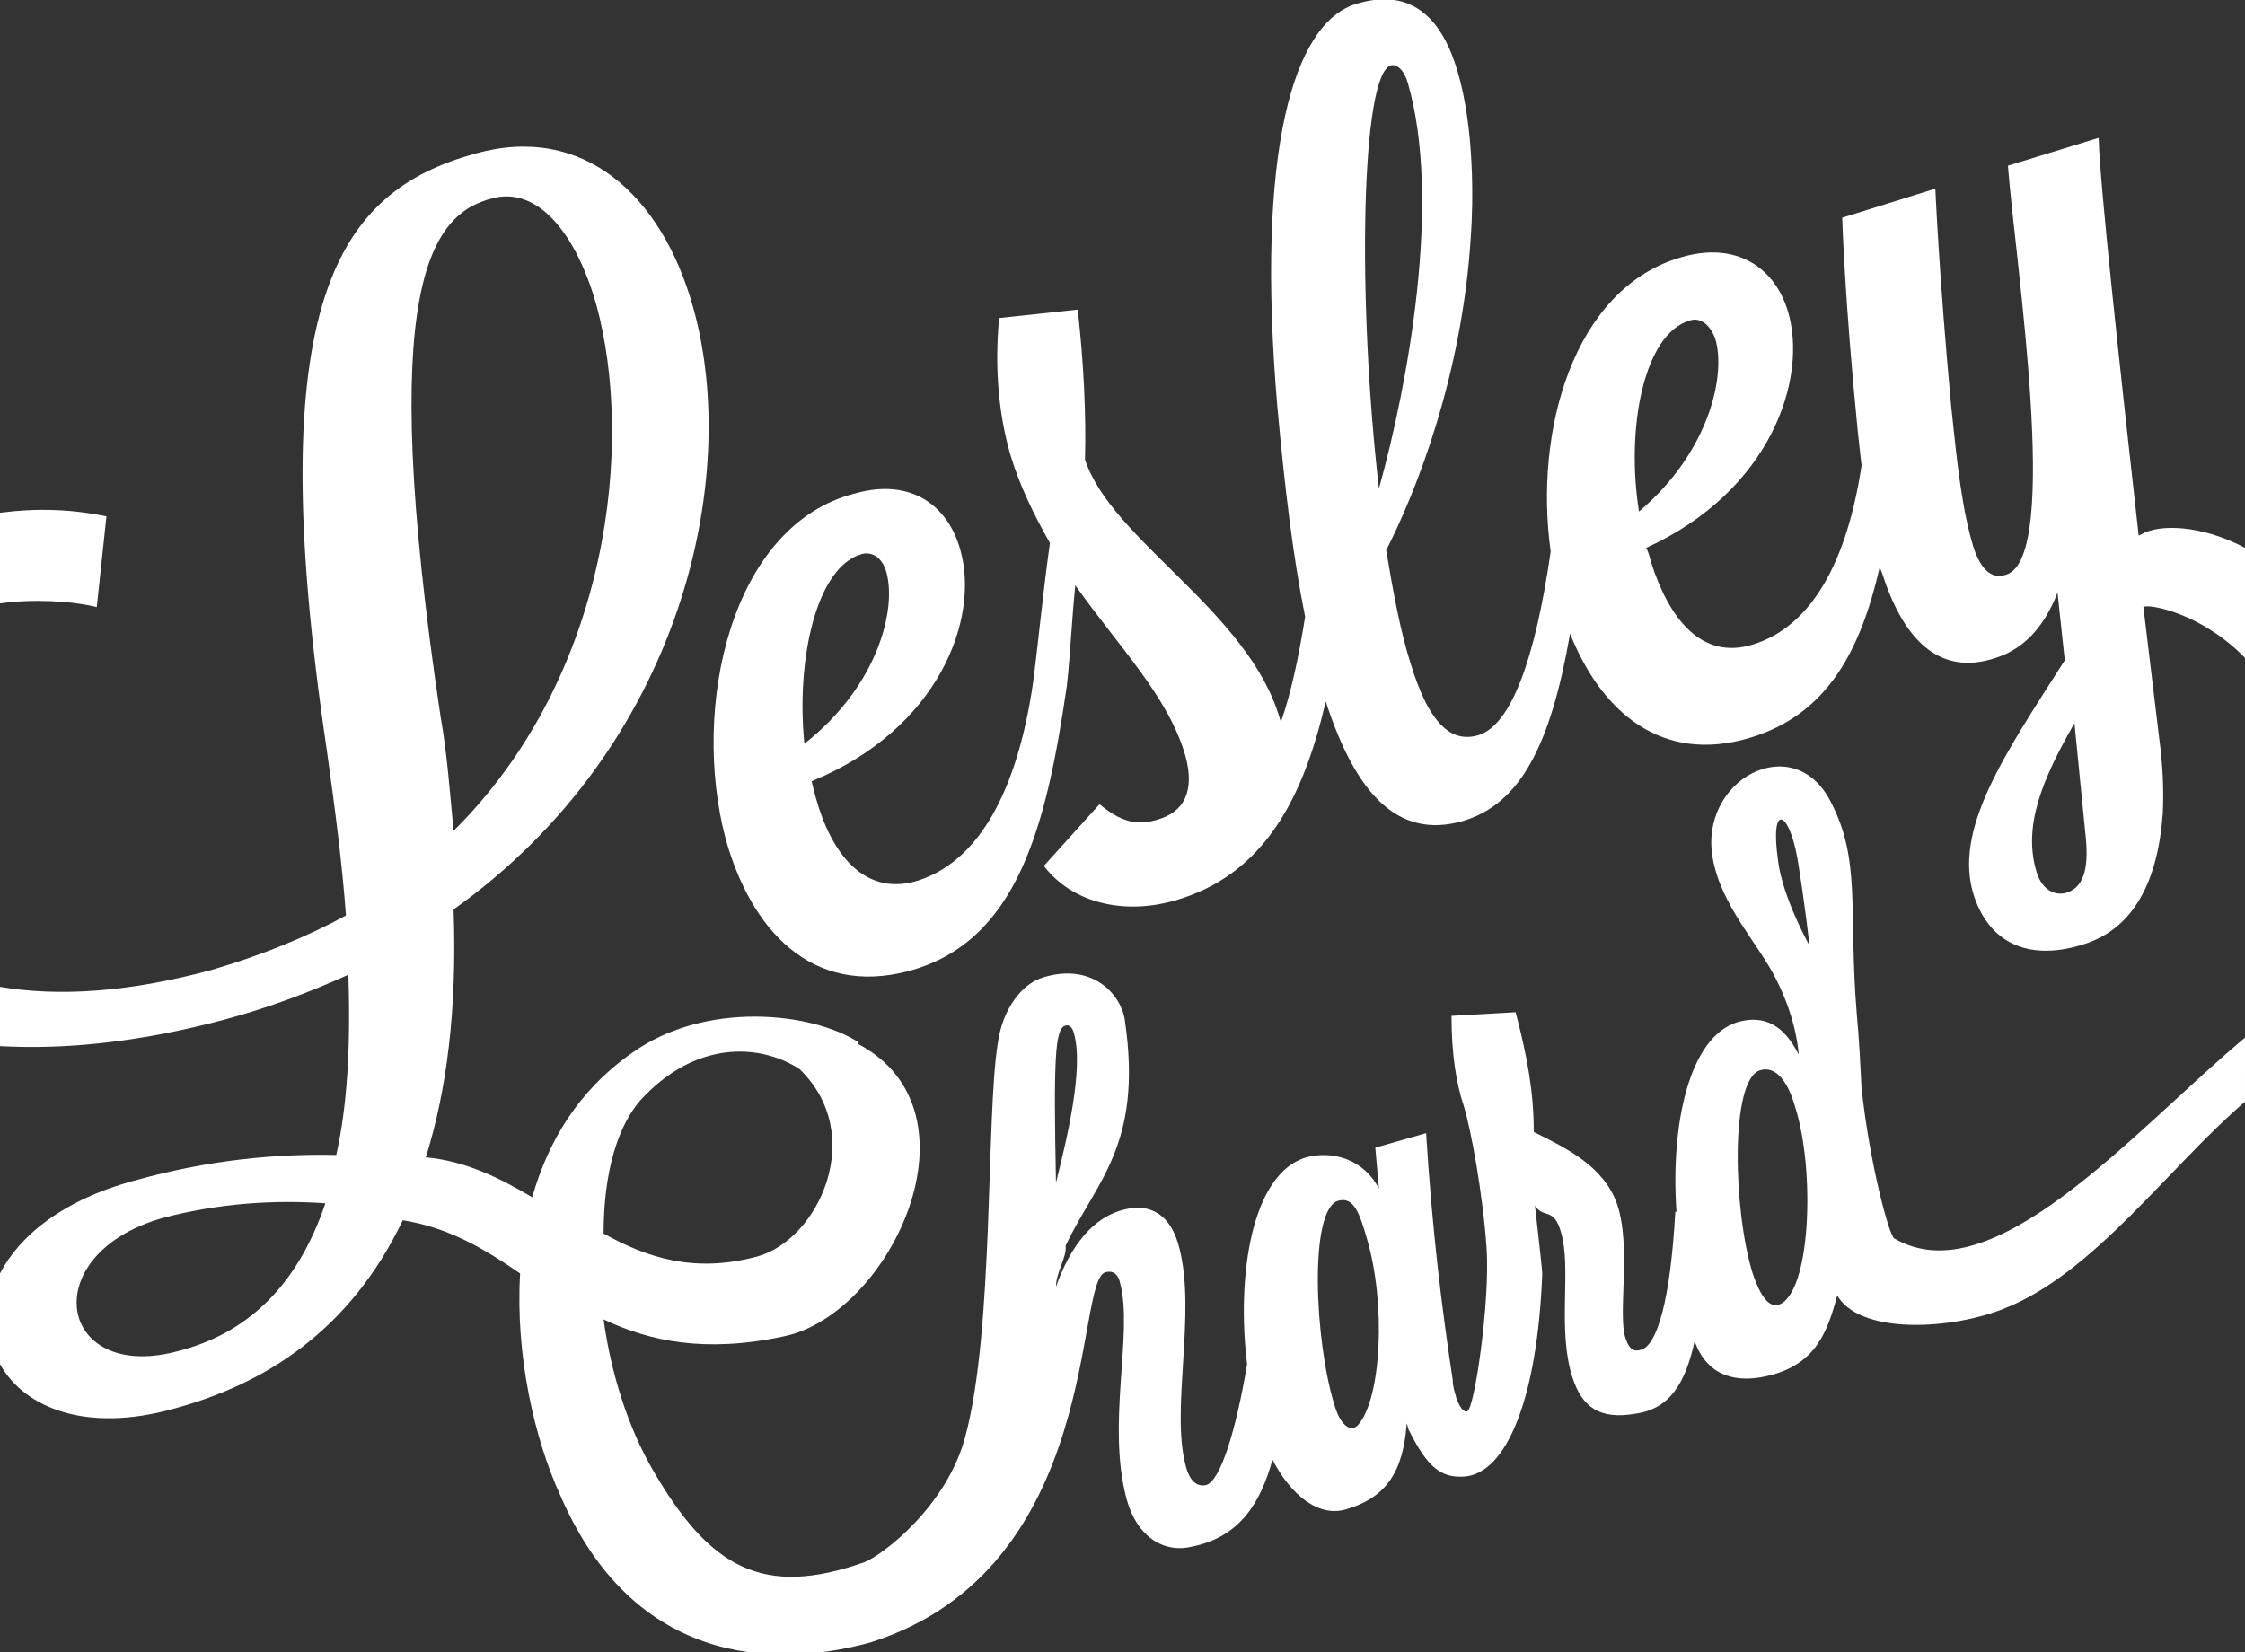 <?xml version="1.0" encoding="utf-8"?>
<!-- Generator: Adobe Illustrator 21.0.2, SVG Export Plug-In . SVG Version: 6.00 Build 0)  -->
<svg version="1.1" id="Layer_1" xmlns="http://www.w3.org/2000/svg" xmlns:xlink="http://www.w3.org/1999/xlink" x="0px" y="0px"
	 width="185.6px" height="136.6px" viewBox="0 0 185.6 136.6" style="enable-background:new 0 0 185.6 136.6;" xml:space="preserve"
	>
<rect x="0" y="0" width="185.6" height="136.6" fill="#333333" stroke="none"/>
<style type="text/css">
	.st0{fill:#FFFFFF;}
</style>
<g>
	<path class="st0" d="M185.6,85.8c-9.2,7.7-20.8,21.4-29,16.6c-0.4-0.2-2-6-2.7-12.4c-0.1-2-0.2-4.1-0.4-6.2
		c-0.7-8.6,0.4-12.7-2.2-17.6c-3.1-5.9-10.9-1.7-9.7,4.8c0.7,3.9,3.8,7.1,5.2,9.9c1.8,3.5,1.9,6.3,1.9,6.3c-1.2-2.4-2.8-3.3-5-2.7
		c-4.1,1.2-5.6,8.6-5.1,15.7c0,0,0,0-0.1,0c-0.4,7.3-1.5,11-2.8,11.4c-0.6,0.2-1,0-1.3-0.9c-0.7-2,0.5-7.5-0.7-11.1
		c-1.1-3.2-4.3-4.7-6.9-6c0-3.2-0.5-6.1-1.5-9.9L120,84c0,3.2,0.4,5.6,1,7.4c0.6,1.9,1.6,7.4,1.9,11.8c0.3,4.4-1,13.3-1.6,13.5
		c-0.3,0.1-0.6-0.3-0.9-1.1c-0.1-0.4-0.3-0.9-0.3-1.5c-0.9-5.9-1.7-12.4-2.2-20.4l-4.2,1.2l0.3,3.4c-1.2-2.4-3.8-3.2-6-2.6
		c-4.5,1.3-5.8,9.7-4.9,17.1c-0.9,5.4-2.2,9.7-3.4,10c-0.5,0.1-1.3,0-1.7-1.7c-1.2-4.7,0.9-12.5-0.5-17.9c-0.7-2.8-2.4-3.7-4.5-3.2
		c-2.6,0.6-4.5,3-5.7,6.4c0-1.2,0.9-2.4,0.8-3.4c2.5-5.3,6.4-8.3,4.9-18.6c-0.3-2.2-2.7-4.8-6.7-3.6c-1.8,0.5-3.4,2.6-3.8,5.4
		c-1,6-0.3,23.7-2.7,32.6c-1.5,5.7-6.8,9.8-8.4,10.4c-8.3,2.9-12.7,0.5-17.4-7.6c-2.1-3.6-3.5-8.1-4.1-12.5
		c3.8,1.8,8.4,2.8,14.9,1.4c8.8-1.8,16.8-18.6,6.1-24.2l0.1-0.1c-3.8-2.5-12.7-3.5-18.8,0.9c-4.4,3.1-6.9,7.3-8.2,11.9
		c-2.7-1.6-5.5-3-8.8-3.3c1.7-5.4,2.6-12.1,2.3-20.5c18.8-13.4,23.8-35.6,19.8-49.8c-2.6-9.3-9.1-15.2-18-12.7
		C28,15.8,21.5,24.8,27,61.9c0.7,5,1.3,9.6,1.6,13.8c-3.3,1.8-7,3.3-11.1,4.5c-7,1.9-12.8,2.2-17.5,1.4v4.9
		c5.3,0.3,11.5-0.3,18.6-2.2c3.7-1,7.1-2.3,10.2-3.7c0.2,6-0.1,10.9-1,14.9c-5-0.1-10.5,0.4-16.6,2.1c-6,1.6-9.6,4.6-11.2,7.7v7.5
		c2,3.6,7.1,5.7,14.3,3.7c7.5-2,14.6-6.4,19-15.6c3.8,0.6,6.8,2.4,9.7,4.4c-0.4,6.8,1.2,13.7,3.3,18.3c6.5,15.1,19.2,14,25.7,12.2
		c19.2-6.1,16.8-30,19.4-30.6c0.7-0.2,1.1,0.3,1.2,0.9c1.1,4.1-1.1,11.5,0.5,17.7c0.9,3.5,3.3,4.6,5.4,4.1c4-0.8,5.7-3.6,6.7-7.2
		c1.5,2.9,3.8,4.8,6.1,4.1c3.4-1,4.7-3.2,5-7.1c0.1,0.2,0.1,0.5,0.2,0.6c1.5,3,2.6,3.9,4.5,3.8c3.6-0.2,6.1-6.6,6.5-16.7v-0.1
		c0-0.4-0.6-5.6-0.6-5.6c0.8,1.2,1.7-0.1,2.3,2.8c0.6,3-0.4,7.7,0.8,11.4c0.8,2.5,2.3,3.5,5.2,3c2.8-0.4,4.1-2.4,4.9-6
		c1.1,3.1,3.7,3.4,5.9,2.9c4.2-0.9,5.1-3.8,5.9-6.7c0.1,0.2,0,0,0.1,0.2c2.1,3.1,9.5,2.6,13.7,0.9c7.4-2.9,13.6-11.7,19.9-17.1V85.8
		z M53.3,90.6c4.7-4.8,9.9-4.1,12.8-2.2c5.6,5.4,1.6,14.1-3.5,15.5c-5.2,1.4-9.1,0.1-12.7-1.9C49.9,97.1,51,92.9,53.3,90.6z
		 M14.8,111.7c-4.7,1.3-7.6-0.4-8.3-2.8c-0.8-2.8,1.3-6.6,7-8.2c4.6-1.2,9.1-1.5,13.4-1.2C24.5,106.6,20.2,110.3,14.8,111.7z
		 M40.7,16.4c3.7-1,6.9,2.8,8.6,8.8c3.1,11.3,1.2,30.6-11.8,43.5c-0.3-3-0.5-6.2-1.1-9.6C31.1,23.6,35.6,17.7,40.7,16.4z M88.1,84.8
		c0.3-0.1,0.6,0.2,0.7,0.7c0.8,2.9-0.6,8.7-1.5,12.3C87.1,87.6,87.2,85,88.1,84.8z M112.3,117.8c-0.6,0.7-1.5,0.1-2-1.7
		c-1.6-5.2-2.1-16,0.3-16.8c1.3-0.4,1.8,1,2.4,3.1C114.6,107.8,114.2,115.6,112.3,117.8z M147,107.9c-0.8,0.2-1.5-0.8-2.1-2.6
		c-1.6-5.1-1.9-16,0.6-16.8c1.3-0.4,2.3,0.9,2.9,3C150.1,96.8,149.7,107.1,147,107.9z M147,71.2c-0.7-4.9,0.9-4.2,1.6-0.2
		c0.6,3.6,1,7.2,1,7.2S147.4,74.3,147,71.2z"/>
	<path class="st0" d="M0,49.9c2.7-0.4,6-0.2,8,0.3l0.8-7.5c-2.9-0.6-5.7-0.7-8.8-0.3V49.9z"/>
	<path class="st0" d="M185.6,54.4v-9.1c-3.6-1.9-7.1-2-8.6-1.1c-0.2,0.1-0.2,0.1-0.2,0c-1.5-13.4-3.2-28.9-3.3-32.8l-7.5,2.3
		c0.6,7.9,4.4,32.3-0.1,33.8c-0.8,0.3-1.9,0.2-2.7-2.1c-1-3.2-1.4-7.1-1.9-11.9c-1-10.8-1.3-17.9-1.3-17.9l-7.7,2.4
		c0,0,0.2,6.8,1.3,17.8c0.1,0.9,0.2,1.8,0.3,2.7c-1.2,7.9-4.1,13.3-9,14.8c-4.2,1.3-6.9-2.1-8.4-6.8c-0.1-0.4-0.2-0.8-0.4-1.2
		c10.3-4.7,13.4-14,11.7-19.6c-1.1-3.6-4.3-5.8-8.9-4.4c-8.8,2.6-12.1,14.3-10.7,24.3c-1.3,9-3.3,14.4-6,15.2c-2.1,0.6-4-0.7-5.6-6
		c-0.8-2.5-1.4-5.7-2-9.3c2.5-4.9,6.3-14.5,7-26c0.2-2.7,0.3-8.9-1.1-13.6c-1.2-4.1-3.6-7-8.3-5.6c-5.3,1.5-8.4,12.2-6.6,33.3
		c0.6,6.6,1.3,12.5,2.3,17.4c-0.5,3.1-1.1,6.1-2,8.7l-0.1-0.3c-2.6-8.9-13.9-14.7-16.1-21.4c0.1-3.8-0.1-7.9-0.6-12.4l-6.5,0.7
		c-0.4,4.3,0,8,0.9,11.2c0.8,2.7,2,5.1,3.3,7.4c-0.6,4.3-1,8.6-1.4,11.6c-1.3,8.9-4.5,14.9-9.8,16.4c-4.2,1.1-6.9-2.3-8.2-7.1
		c-0.1-0.4-0.2-0.8-0.3-1.2C77.6,60.3,81,51.2,79.4,45.5c-1-3.7-4.1-6-8.7-4.7C60.4,43.4,57.1,58.5,60,69.4
		c2.1,7.5,7.1,13,15.1,10.9c9-2.4,11.4-11.9,13.1-23.6c0.3-2.7,0.4-5.4,0.7-8.3c3.6,5.1,7.7,9.2,9.1,14.1c0.8,2.9-0.1,4.7-2.4,5.3
		c-1.7,0.5-3,0.1-4.7-1.3l-4.6,5.1c2.2,2.9,6.3,4.1,10.7,2.9c7.6-2.1,10.8-8.7,12.6-16.5c2.5,7.7,6,11.4,11.3,9.9
		c4.8-1.4,7.3-6.3,8.9-15.5c2.6,6.5,7.6,10.8,14.9,8.6c6.3-1.9,9.1-7.1,10.7-14.1c0.1,0.2,0.1,0.3,0.2,0.5c1.7,5.3,4.6,8.6,9.4,7
		c2.5-0.8,4.1-2.8,5.1-5.4l0.6,5.6c-4.9,7.7-9.3,14-7.5,19.5c1.4,4.2,4.9,5.3,9,4c4.3-1.3,6.2-5.4,6.6-10.8c0.1-2,0-4.1-0.3-6.3
		l-1.3-10.8C177.5,49.9,181.9,50.6,185.6,54.4z M71.3,45.8c0.9-0.2,1.7,0.4,2,1.6c0.8,3-0.7,9.3-6.8,14.1
		C65.8,54.5,67.5,46.8,71.3,45.8z M114,40.4c-1.8-15.6-1.5-34.3,1-35c0.5-0.1,1.1,0.4,1.4,1.5C119.2,16.6,116.4,31.8,114,40.4z
		 M139.7,26.5c0.9-0.3,1.7,0.4,2.1,1.5c0.9,2.9-0.4,9.3-6.3,14.3C134.4,35.4,135.9,27.6,139.7,26.5z M170.9,73.8
		c-0.9,0.3-2-0.1-2.5-1.6c-1.2-3.8,0.4-7.7,3.1-12.4l0.9,9.1C172.7,71.5,172.4,73.3,170.9,73.8z"/>
</g>
</svg>
